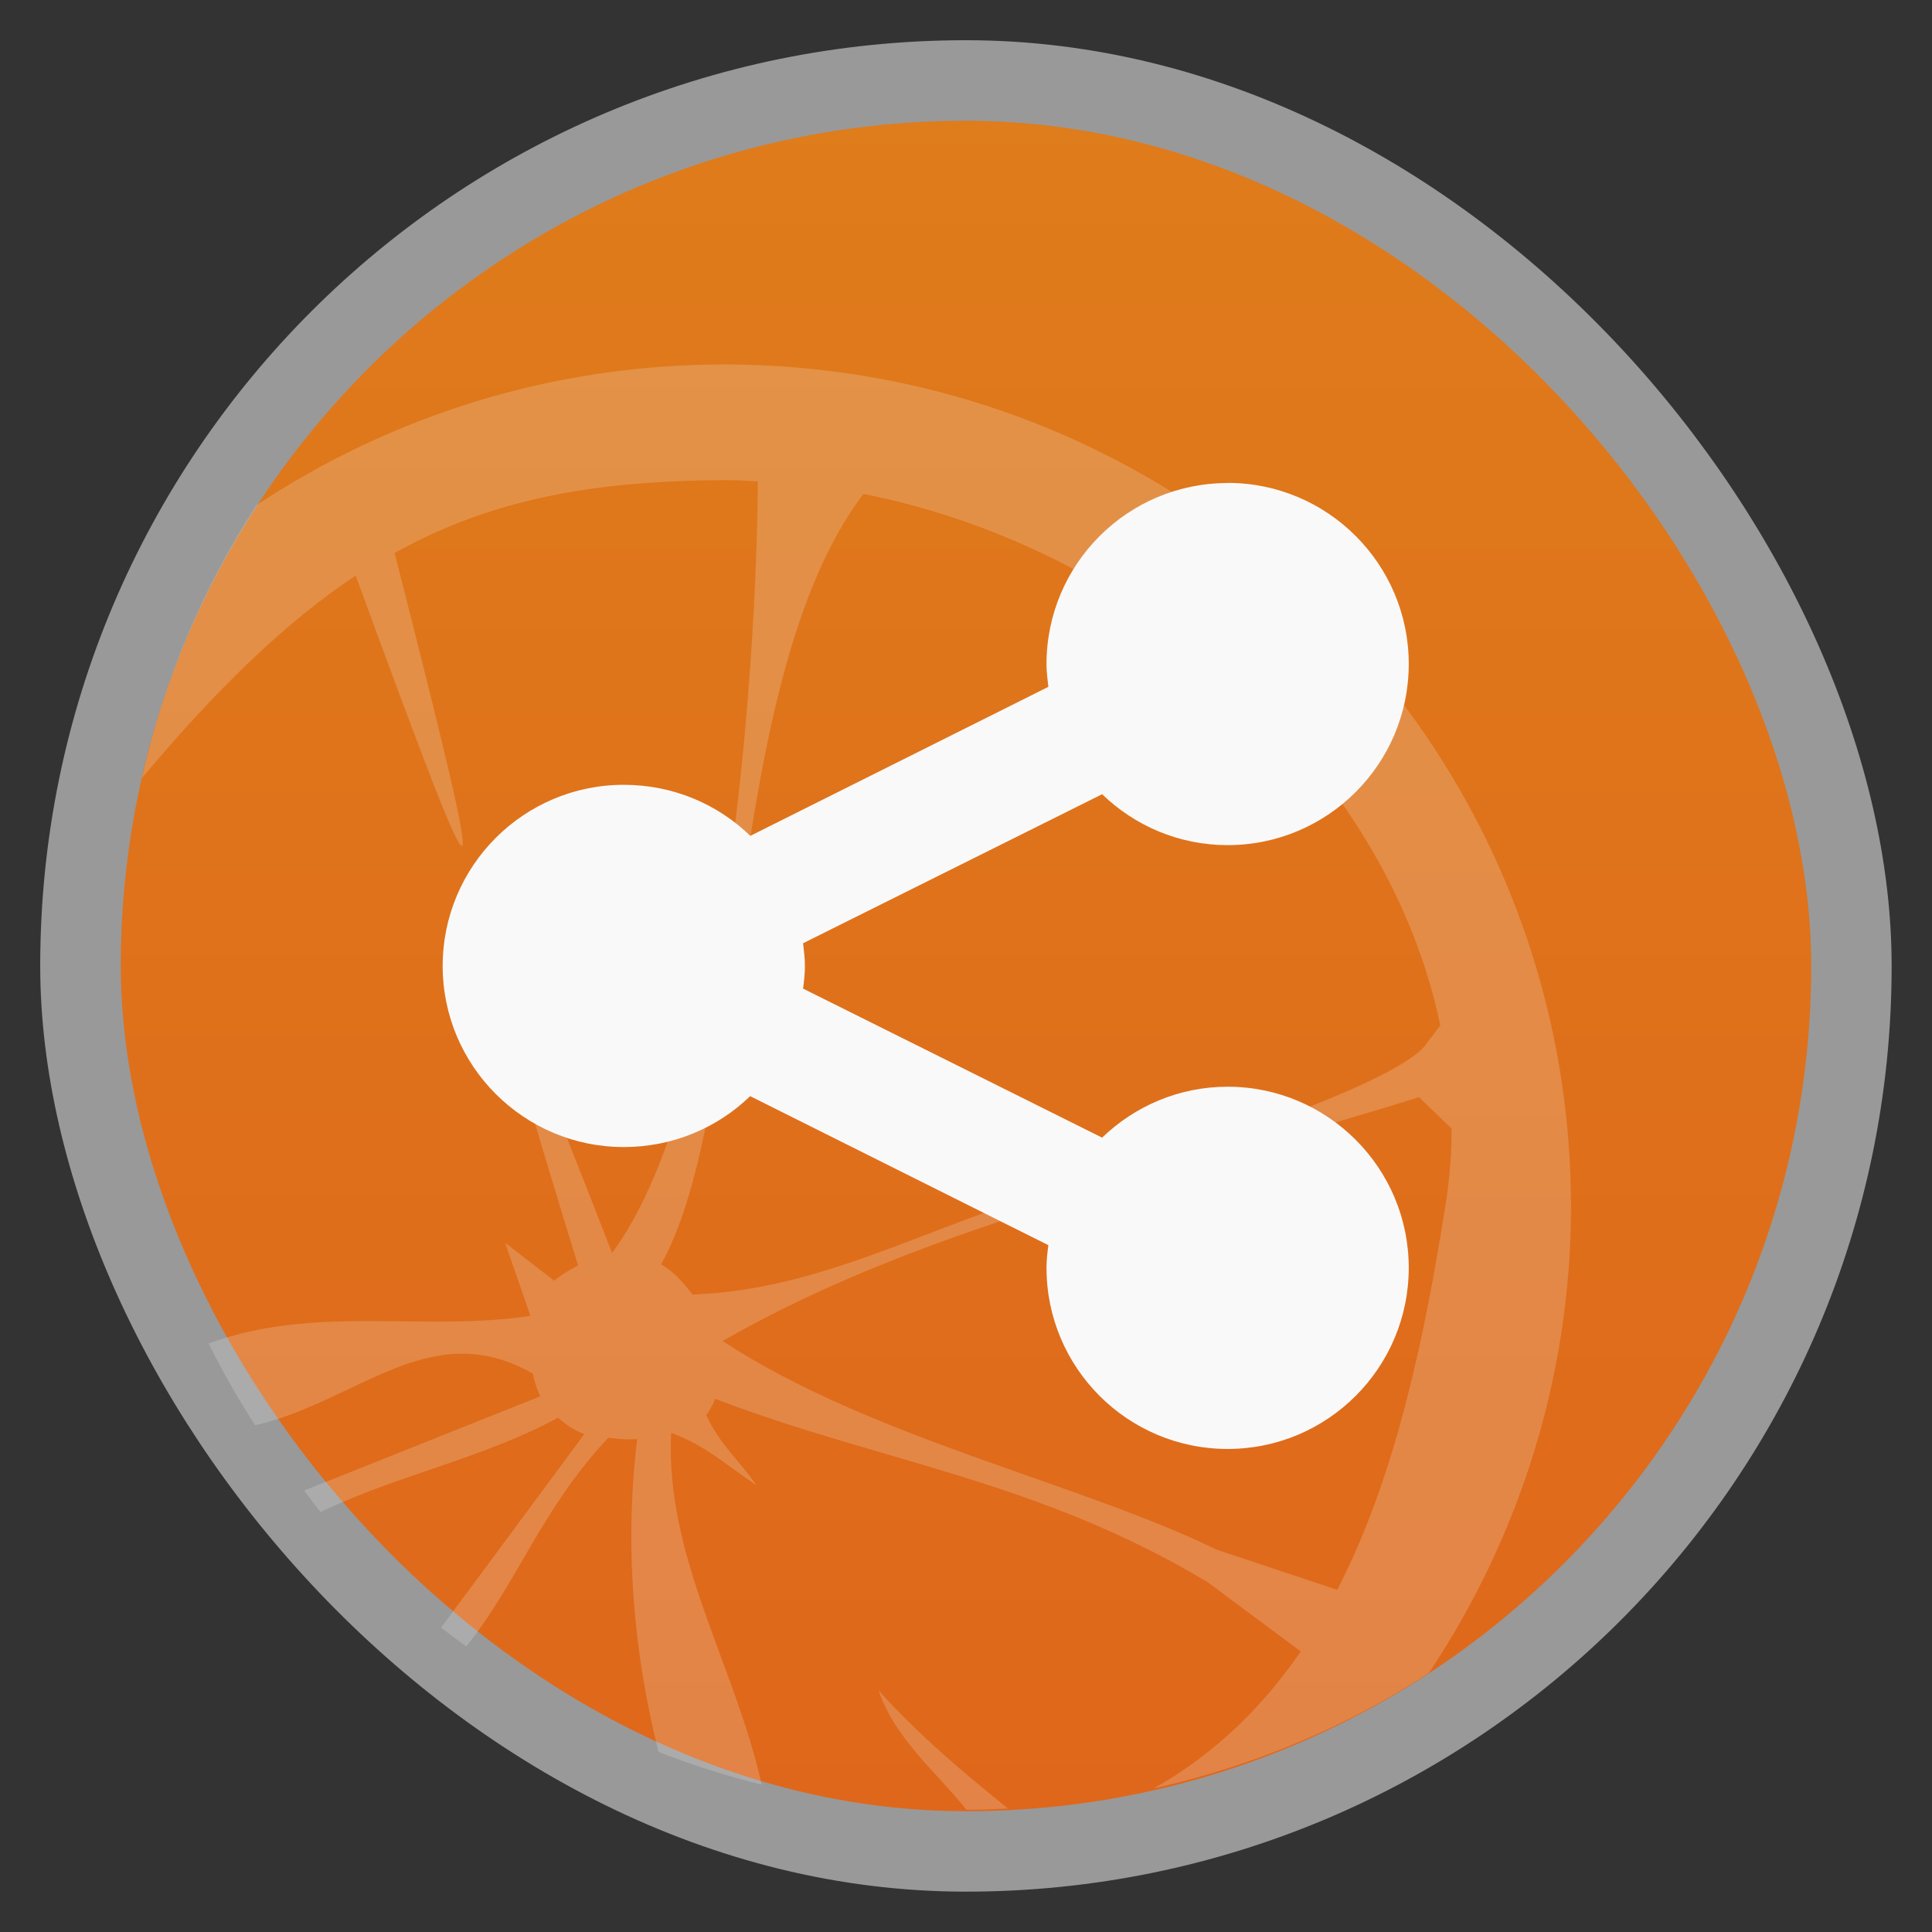 <?xml version="1.0" encoding="UTF-8" standalone="no"?>
<svg
   xmlns:dc="http://purl.org/dc/elements/1.1/"
   xmlns:cc="http://creativecommons.org/ns#"
   xmlns:rdf="http://www.w3.org/1999/02/22-rdf-syntax-ns#"
   xmlns:svg="http://www.w3.org/2000/svg"
   xmlns="http://www.w3.org/2000/svg"
   xmlns:xlink="http://www.w3.org/1999/xlink"
   xmlns:sodipodi="http://sodipodi.sourceforge.net/DTD/sodipodi-0.dtd"
   xmlns:inkscape="http://www.inkscape.org/namespaces/inkscape"
   width="48"
   viewBox="0 0 13.547 13.547"
   height="48"
   id="svg2"
   version="1.1"
   inkscape:version="0.48.4 r9939"
   sodipodi:docname="tangerine.svg">
  <rect x="0" y="0" width="13.547" height="13.547" fill="#333333" stroke="none"/>
  <sodipodi:namedview
     pagecolor="#ffffff"
     bordercolor="#666666"
     borderopacity="1"
     objecttolerance="10"
     gridtolerance="10"
     guidetolerance="10"
     inkscape:pageopacity="0"
     inkscape:pageshadow="2"
     inkscape:window-width="1280"
     inkscape:window-height="998"
     id="namedview48"
     showgrid="false"
     inkscape:zoom="0.8012733"
     inkscape:cx="-98.187976"
     inkscape:cy="44.240194"
     inkscape:window-x="0"
     inkscape:window-y="0"
     inkscape:window-maximized="1"
     inkscape:current-layer="svg2">
    <inkscape:grid
       type="xygrid"
       id="grid3817" />
  </sodipodi:namedview>
  <defs
     id="defs4">
    <linearGradient
       id="0">
      <stop
         stop-color="#df671b"
         id="stop7" />
      <stop
         offset="1"
         stop-color="#df7c1b"
         id="stop9" />
    </linearGradient>
    <linearGradient
       gradientTransform="matrix(1.105 0 0 1.105 -134.283 -295.771)"
       xlink:href="#0"
       id="1"
       y1="279.1"
       y2="268.33"
       gradientUnits="userSpaceOnUse"
       x2="0" />
  </defs>
  <g
     fill-rule="evenodd"
     id="g12">
    <rect
       width="12.982"
       x="0.282"
       y="0.282"
       rx="6.491"
       height="12.982"
       opacity="0.5"
       fill="#fff"
       id="rect14" />
    <rect
       width="11.853"
       x="0.847"
       y="0.847"
       rx="5.926"
       height="11.853"
       fill="url(#1)"
       id="rect16" />
  </g>
  <path
     style="color:#000000;fill:#f9f9f9;opacity:0.2"
     d="M 18 9.062 C 13.69 9.062 9.706 10.359 6.375 12.562 C 5.048 14.606 4.084 16.887 3.531 19.344 C 5.446 17.063 7.146 15.438 8.844 14.312 C 12.151 23.328 12.266 23.401 9.812 13.75 C 12.249 12.397 14.762 11.959 18 11.938 C 18.279 11.936 18.565 11.957 18.844 11.969 C 18.805 17.004 18.023 27.387 15.219 31.156 C 13.368 26.392 12.429 24.147 12.25 24 C 12.219 24.304 13.019 27.06 14.375 31.469 C 14.182 31.568 13.978 31.681 13.781 31.844 L 12.562 30.906 L 13.188 32.719 C 10.515 33.124 7.842 32.431 5.188 33.406 C 5.539 34.111 5.918 34.781 6.344 35.438 C 8.875 34.863 10.708 32.696 13.25 34.156 C 13.29 34.355 13.35 34.551 13.438 34.719 L 7.562 37.062 C 7.701 37.236 7.825 37.424 7.969 37.594 C 9.963 36.651 12.01 36.263 13.875 35.25 C 14.063 35.415 14.27 35.565 14.531 35.656 L 10.969 40.469 C 11.171 40.629 11.385 40.785 11.594 40.938 C 12.878 39.338 13.461 37.522 15.125 35.75 C 15.347 35.774 15.589 35.805 15.844 35.781 C 15.526 38.378 15.74 41.041 16.375 43.562 C 17.2 43.882 18.065 44.16 18.938 44.375 C 18.289 41.433 16.534 38.716 16.688 35.625 C 17.509 35.935 17.901 36.305 18.812 36.938 C 18.405 36.326 17.911 35.949 17.562 35.188 C 17.647 35.054 17.732 34.93 17.781 34.781 C 21.941 36.367 25.811 36.808 30.031 39.344 L 32.344 41.062 C 31.401 42.436 30.213 43.608 28.688 44.469 C 31.171 43.907 33.472 42.946 35.531 41.594 C 37.751 38.267 39.062 34.263 39.062 30 C 39.062 18.501 29.67 9.062 18 9.062 z M 21.469 12.281 C 28.42 13.655 34.489 19.104 35.812 25.5 L 35.5 25.906 C 34.915 26.918 29.43 28.65 27.438 29.281 C 23.633 30.094 20.873 32.052 17.219 32.188 C 16.993 31.892 16.749 31.615 16.438 31.438 C 18.646 27.471 17.944 16.935 21.469 12.281 z M 35.281 27.281 L 36.094 28.062 C 36.095 28.708 36.041 29.348 35.938 30 C 35.395 33.414 34.673 36.769 33.25 39.531 L 30.25 38.531 C 26.805 36.854 21.644 35.759 17.969 33.344 C 23.238 30.324 29.503 29.107 35.281 27.281 z M 21.844 42.031 C 22.26 43.243 23.279 44.057 24.031 45 C 24.374 45 24.724 44.985 25.062 44.969 C 23.855 43.991 22.85 43.143 21.844 42.031 z "
     transform="scale(0.282,0.282)"
     id="path20" />
  <path
     style="fill:#f9f9f9"
     inkscape:connector-curvature="0"
     id="path96"
     d="m 8.608,3.387 c -0.701,0 -1.27,0.569 -1.27,1.27 0,0.053 0.007,0.107 0.013,0.159 L 5.261,5.861 C 5.032,5.638 4.718,5.503 4.374,5.503 c -0.701,0 -1.27,0.569 -1.27,1.27 0,0.701 0.569,1.27 1.27,1.27 0.344,0 0.657,-0.135 0.886,-0.357 L 7.351,8.731 C 7.344,8.783 7.338,8.837 7.338,8.89 7.338,9.591 7.907,10.16 8.608,10.16 c 0.701,0 1.27,-0.569 1.27,-1.27 0,-0.701 -0.569,-1.27 -1.27,-1.27 -0.342,0 -0.652,0.137 -0.88,0.357 L 5.631,6.932 c 0.007,-0.051 0.013,-0.106 0.013,-0.159 0,-0.053 -0.007,-0.107 -0.013,-0.159 L 7.728,5.569 c 0.228,0.22 0.537,0.357 0.88,0.357 0.701,0 1.27,-0.569 1.27,-1.27 0,-0.701 -0.569,-1.27 -1.27,-1.27 z" />
</svg>
